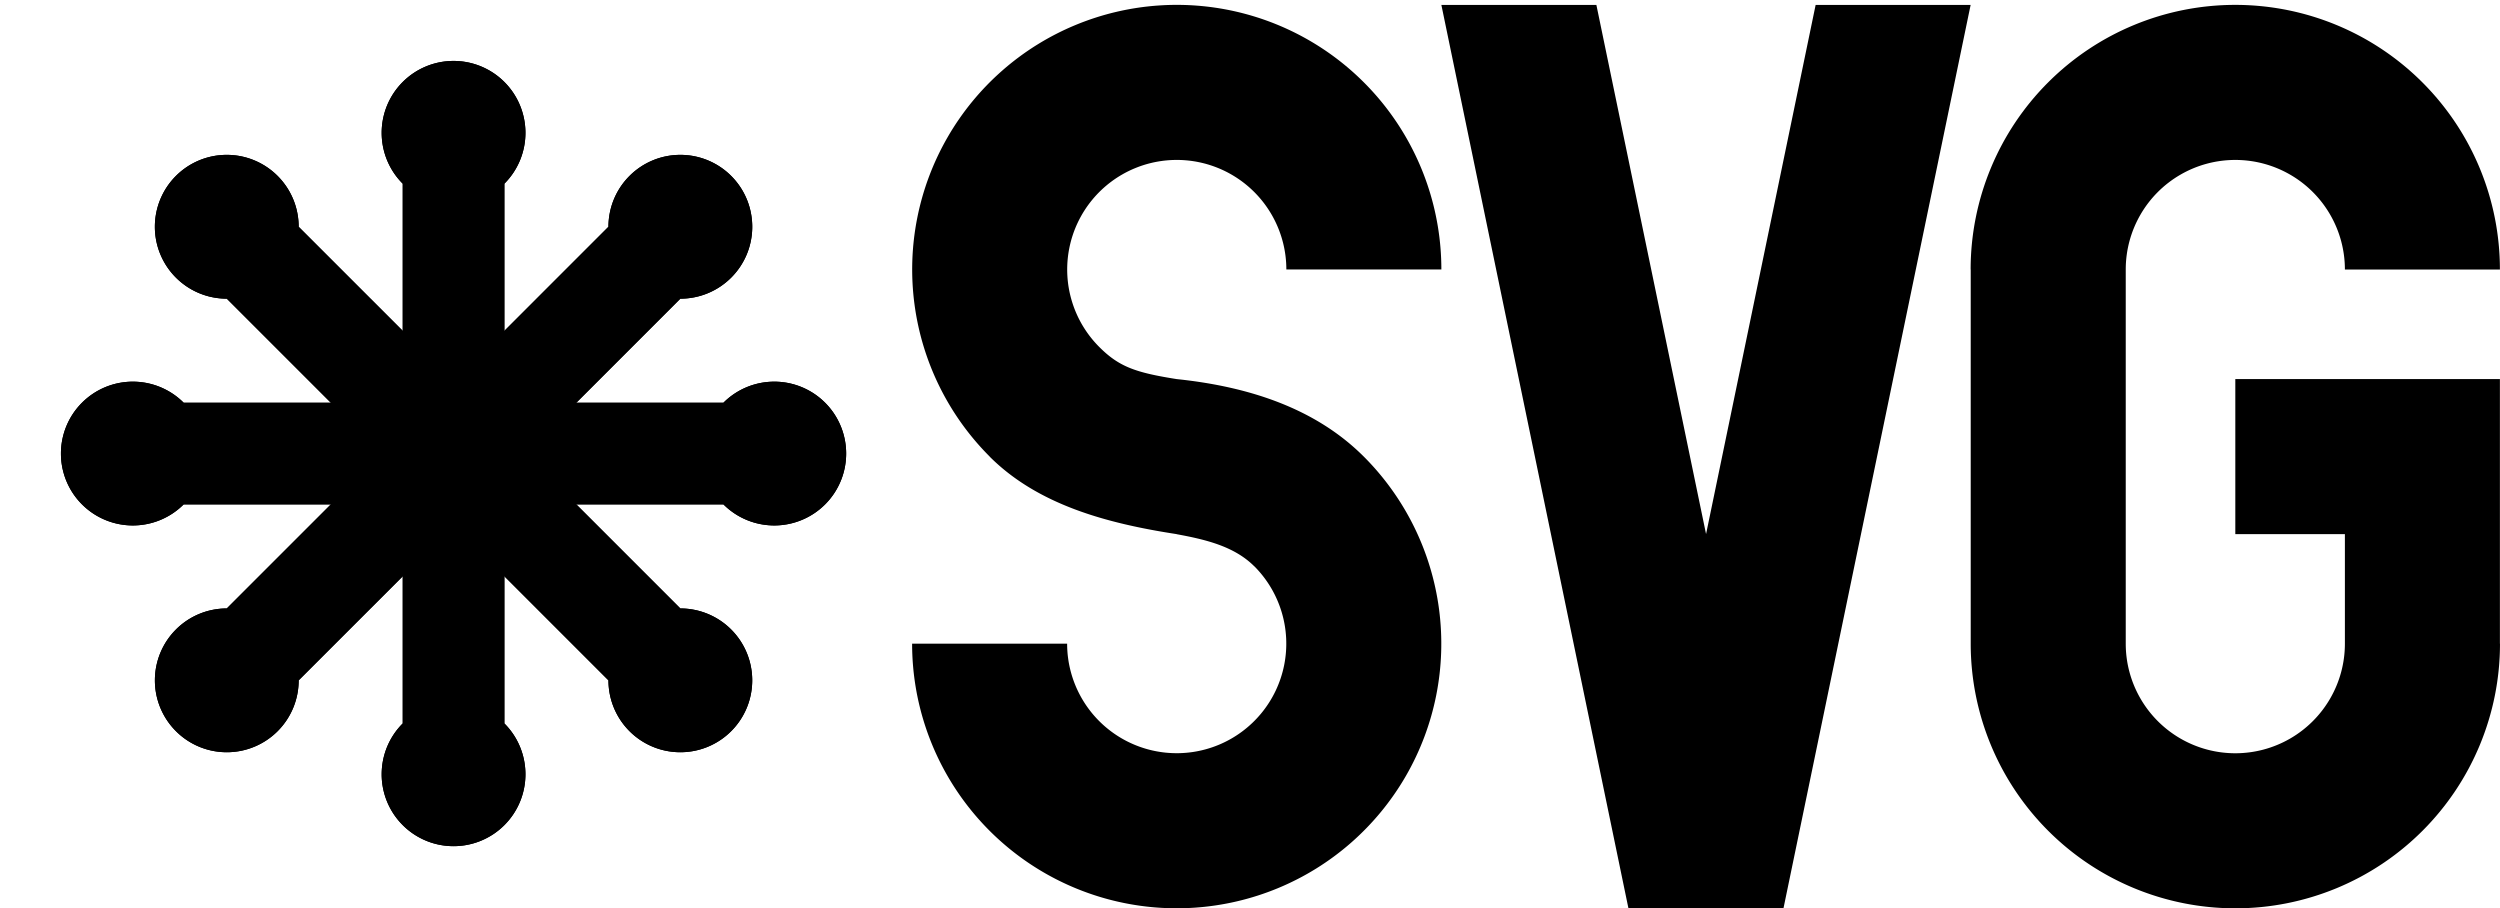 <svg xmlns="http://www.w3.org/2000/svg" viewBox="0 0 187.083 67.977">
  <g>
    <g>
      <g>
        <path d="M13.745,30.137a5.38,5.38,0,1,0,0,7.608H54.137a5.38,5.38,0,1,0,0-7.608Z"/>
        <path d="M22.351,16.971a5.381,5.381,0,1,0-5.38,5.38L45.532,50.912a5.38,5.38,0,1,0,5.38-5.38Z"/>
        <path d="M37.745,13.745a5.38,5.38,0,1,0-7.608,0V54.137a5.38,5.38,0,1,0,7.608,0Z"/>
        <path d="M50.912,22.351a5.381,5.381,0,1,0-5.38-5.38L16.971,45.532a5.38,5.38,0,1,0,5.38,5.38Z"/>
      </g>
      <g>
        <path d="M13.745,30.137a5.38,5.38,0,1,0,0,7.608H54.137a5.38,5.38,0,1,0,0-7.608Z"/>
        <path d="M22.351,16.971a5.381,5.381,0,1,0-5.38,5.38L45.532,50.912a5.38,5.38,0,1,0,5.38-5.38Z"/>
        <path d="M37.745,13.745a5.38,5.38,0,1,0-7.608,0V54.137a5.38,5.38,0,1,0,7.608,0Z"/>
        <path d="M50.912,22.351a5.381,5.381,0,1,0-5.38-5.38L16.971,45.532a5.38,5.38,0,1,0,5.38,5.38Z"/>
      </g>
    </g>
    <g>
      <path d="M74.062,34.166a19.8,19.8,0,1,1,33.8-14h-11.6A8.2,8.2,0,1,0,82.257,25.96h0c1.485,1.49,2.722,1.921,5.8,2.409h0c5.471.569,10.419,2.219,14,5.8h0a19.8,19.8,0,1,1-33.8,14h11.6a8.2,8.2,0,1,0,14.009-5.792h-.006c-1.485-1.485-3.615-2-5.8-2.4v-.006c-5.3-.813-10.415-2.218-14-5.8Z"/>
      <path d="M147.469.367,133.462,67.976h-11.6l-14-67.609h11.6l8.208,39.6,8.2-39.6Z"/>
      <path d="M167.276,28.369h19.8v19.8h.006a19.8,19.8,0,1,1-39.607,0h0v-28h-.006a19.8,19.8,0,0,1,39.607,0h-11.6a8.2,8.2,0,1,0-16.4,0v28h0a8.2,8.2,0,0,0,16.4,0v-8.2h-8.2V28.369Z"/>
    </g>
  </g>
</svg>
